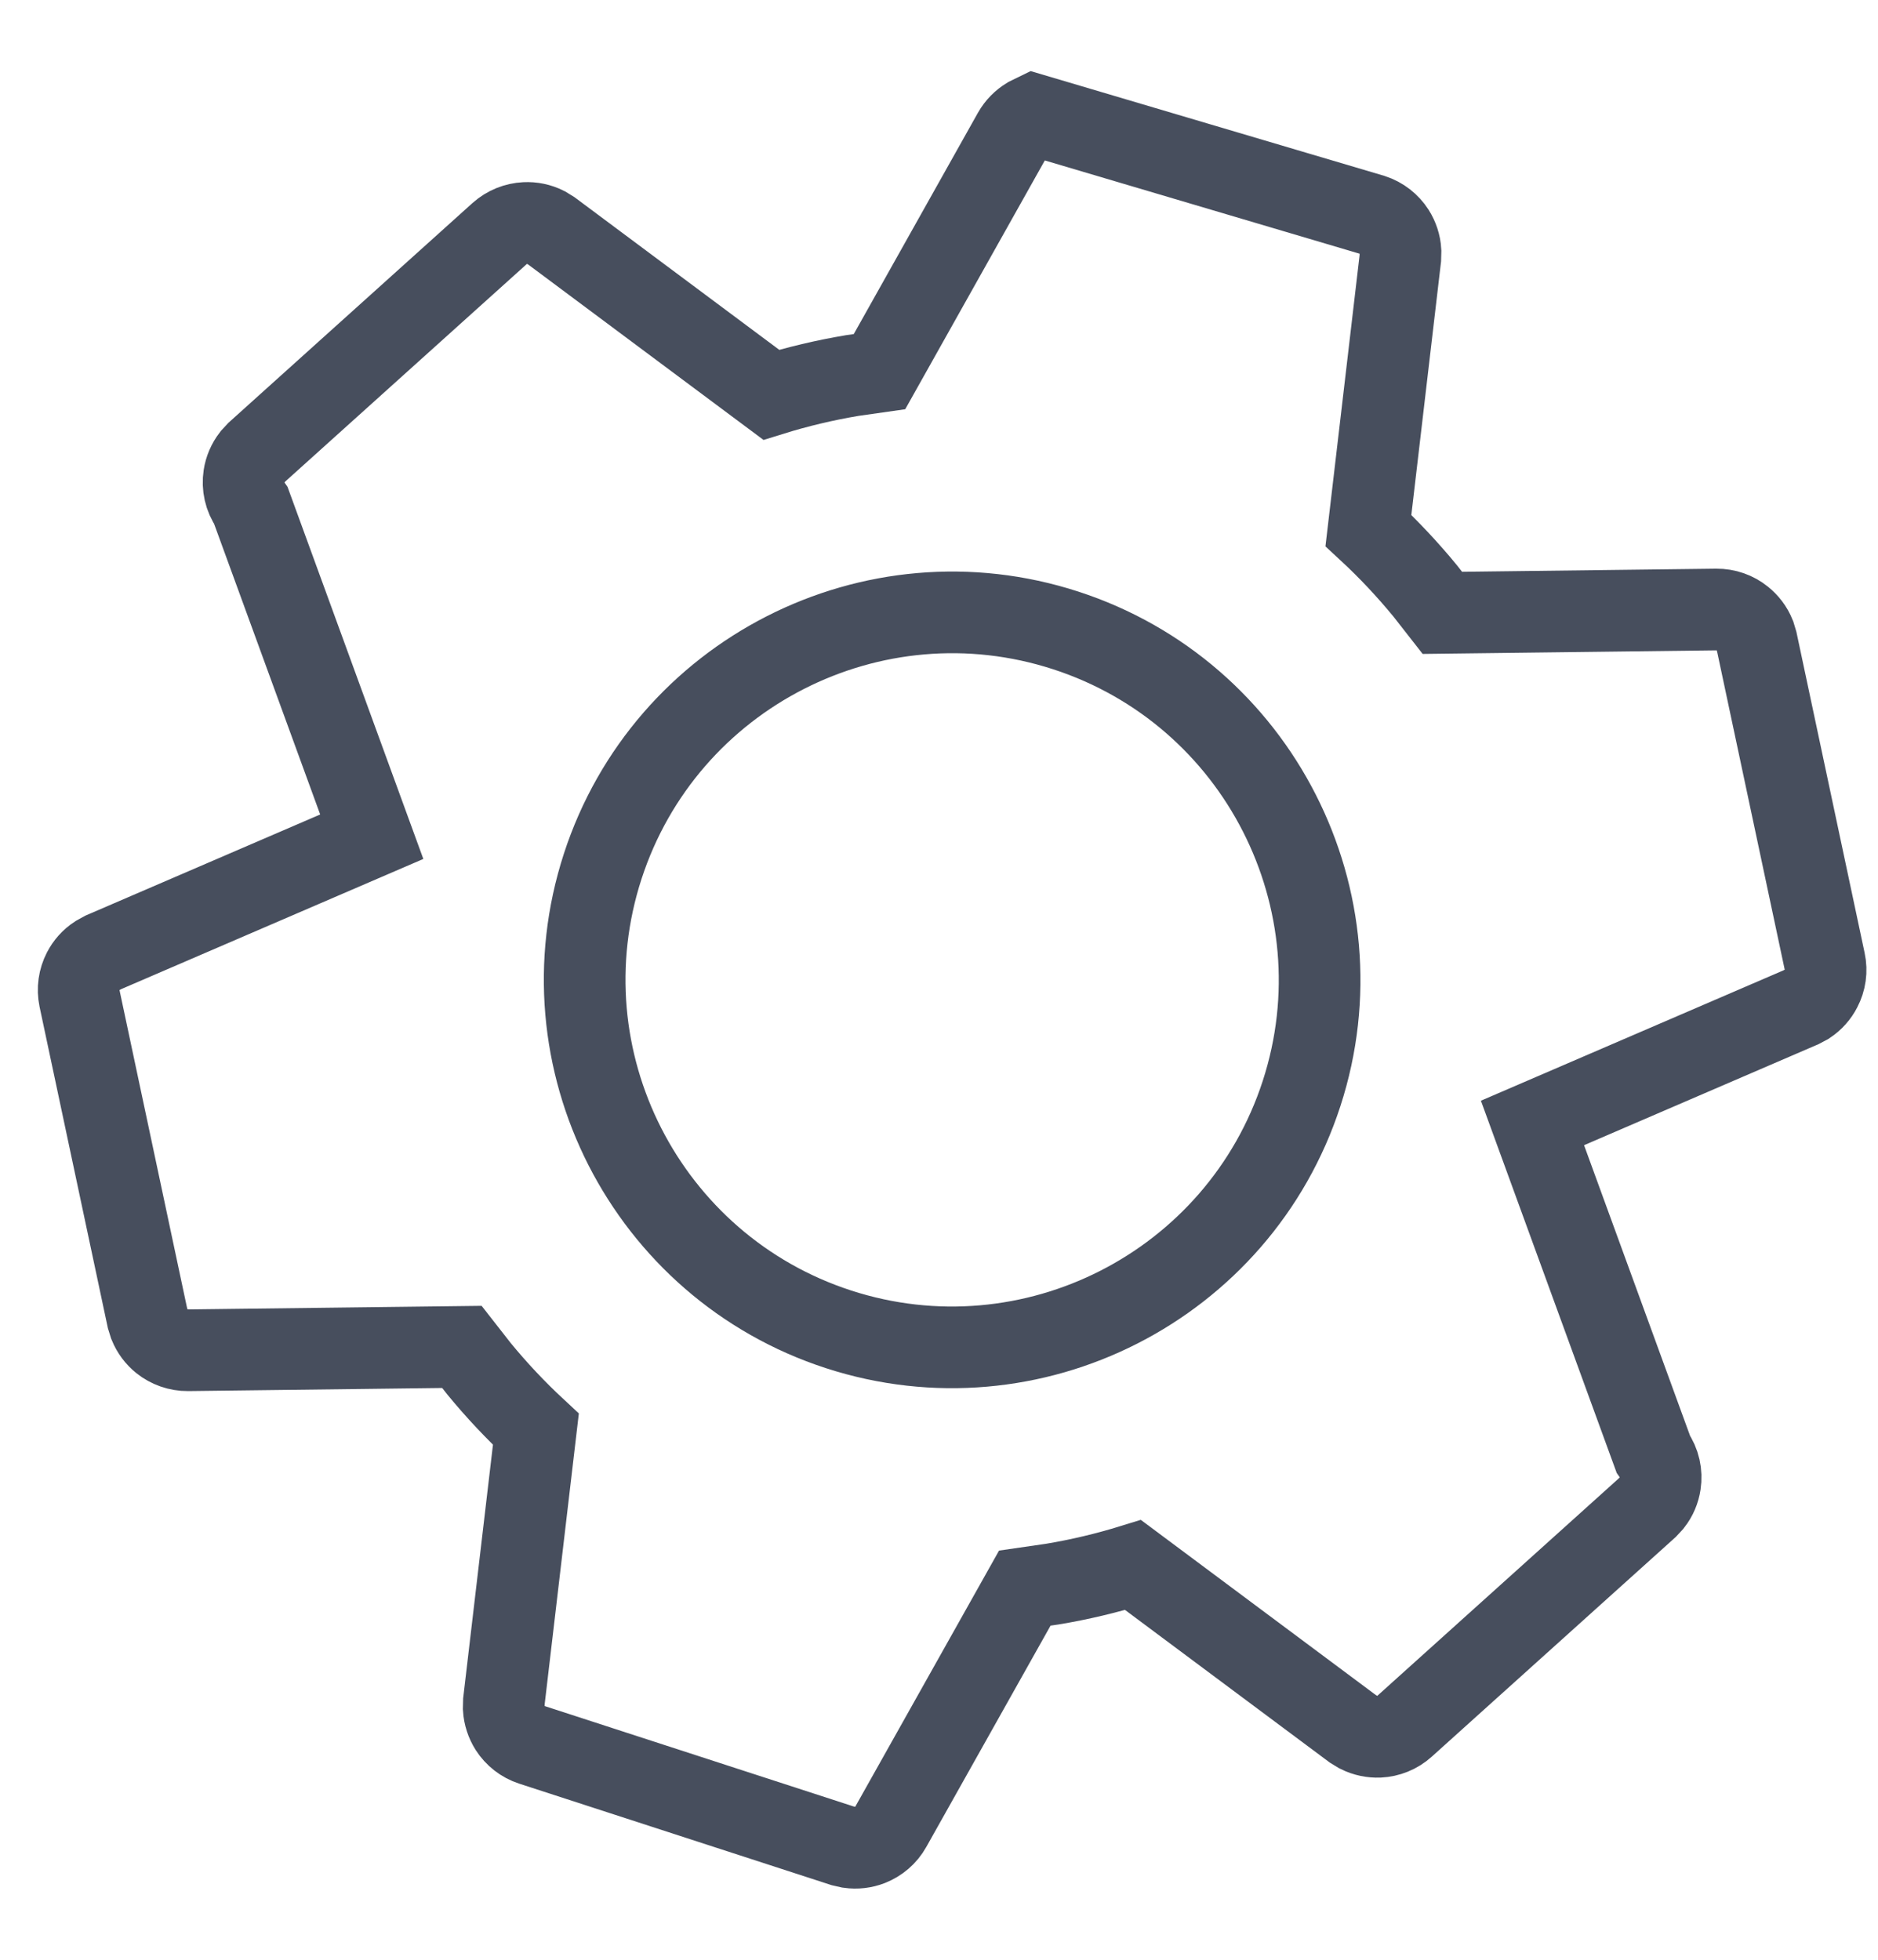 <?xml version="1.0" encoding="UTF-8"?>
<svg width="23px" height="24px" viewBox="0 0 23 24" version="1.1" xmlns="http://www.w3.org/2000/svg" xmlns:xlink="http://www.w3.org/1999/xlink">
    <title>Icon</title>
    <g id="⚡-Active---SKIP" stroke="none" stroke-width="1" fill="none" fill-rule="evenodd">
        <g id="Mobile:-Views" transform="translate(-375, -689)" fill-rule="nonzero" stroke="#474E5D">
            <g id="Mobile:-Menu" transform="translate(0.5, 675.164)">
                <g id="Upgrade" transform="translate(27.5, 8.836)">
                    <g id="Settings" transform="translate(341.5, 3.244)">
                        <g id="Disconnected" transform="translate(0, -0)">
                            <g id="Icon" transform="translate(3.623, -0)">
                                <path d="M15.538,3.256 C15.657,3.256 15.768,3.298 15.855,3.369 C15.92,3.423 15.972,3.493 16.003,3.573 L16.028,3.658 L16.686,6.947 C16.993,7.089 17.291,7.253 17.577,7.436 L17.859,7.626 L21.038,6.55 C21.151,6.512 21.269,6.516 21.374,6.556 C21.453,6.586 21.525,6.635 21.581,6.702 L21.631,6.774 L23.631,10.238 C23.691,10.341 23.71,10.458 23.691,10.569 C23.678,10.652 23.643,10.732 23.589,10.8 L23.528,10.863 L20.839,13.226 L23.498,16.624 C23.605,16.704 23.671,16.82 23.691,16.943 C23.705,17.026 23.698,17.112 23.668,17.194 L23.631,17.274 L21.631,20.738 C21.572,20.841 21.48,20.916 21.375,20.956 C21.296,20.985 21.209,20.995 21.123,20.982 L21.038,20.962 L17.859,19.886 C17.581,20.082 17.291,20.259 16.99,20.415 L16.686,20.565 L16.028,23.854 C16.005,23.971 15.942,24.071 15.855,24.143 C15.79,24.196 15.711,24.233 15.625,24.248 L15.538,24.256 L11.538,24.256 C11.419,24.256 11.308,24.214 11.221,24.143 C11.156,24.089 11.104,24.019 11.072,23.938 L11.047,23.854 L10.39,20.565 C10.082,20.422 9.785,20.259 9.499,20.076 L9.217,19.886 L6.038,20.962 C5.925,21 5.806,20.995 5.701,20.956 C5.622,20.926 5.551,20.876 5.495,20.81 L5.444,20.738 L3.444,17.274 C3.385,17.171 3.366,17.054 3.384,16.943 C3.398,16.859 3.432,16.78 3.487,16.712 L3.547,16.648 L6.236,14.285 L3.577,10.888 C3.47,10.807 3.404,10.692 3.384,10.569 C3.37,10.486 3.378,10.399 3.407,10.318 L3.444,10.238 L5.444,6.774 C5.504,6.671 5.596,6.596 5.701,6.556 C5.78,6.526 5.866,6.516 5.952,6.529 L6.038,6.55 L9.217,7.626 C9.494,7.43 9.785,7.253 10.086,7.096 L10.39,6.947 L11.047,3.658 C11.065,3.57 11.105,3.492 11.16,3.428 L11.221,3.369 L15.538,3.256 Z M13.538,9.256 C12.297,9.256 11.172,9.76 10.357,10.575 C9.542,11.39 9.038,12.515 9.038,13.756 C9.038,14.997 9.542,16.122 10.357,16.937 C11.172,17.751 12.297,18.256 13.538,18.256 C14.778,18.256 15.904,17.751 16.718,16.937 C17.533,16.122 18.038,14.997 18.038,13.756 C18.038,12.515 17.533,11.39 16.718,10.575 C15.904,9.76 14.778,9.256 13.538,9.256 Z" transform="translate(13.538, 13.756) rotate(18) translate(-13.538, -13.756) "></path>
                            </g>
                        </g>
                    </g>
                </g>
            </g>
        </g>
    </g>
</svg>